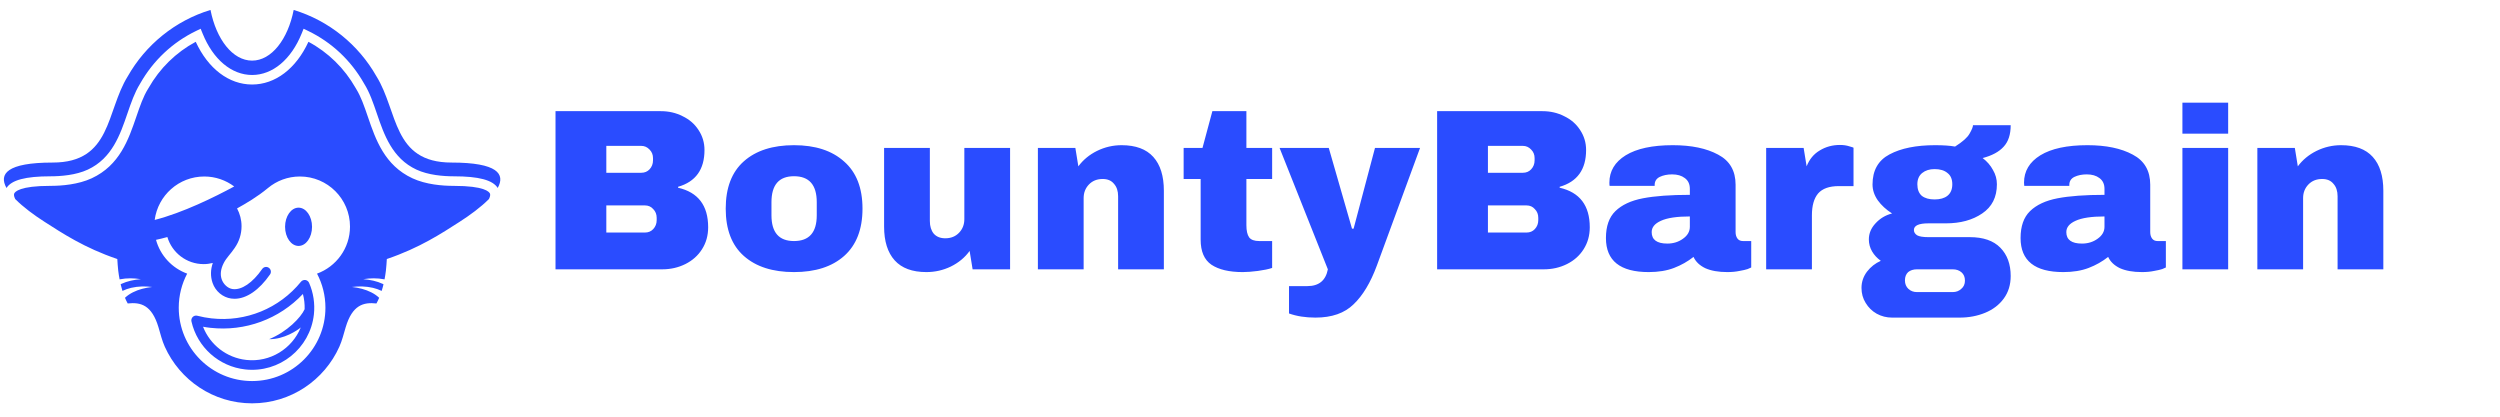 <svg width="174" height="29" viewBox="0 0 174 29" fill="none" xmlns="http://www.w3.org/2000/svg">
<path d="M45.992 7.737C46.547 7.737 47.054 7.854 47.513 8.089C47.982 8.313 48.35 8.633 48.617 9.049C48.894 9.465 49.032 9.929 49.032 10.441C49.032 11.796 48.419 12.649 47.193 13.001V13.065C48.59 13.385 49.288 14.302 49.288 15.817C49.288 16.393 49.145 16.905 48.856 17.353C48.579 17.79 48.195 18.131 47.705 18.377C47.214 18.622 46.675 18.745 46.089 18.745H38.664V7.737H45.992ZM42.2 12.025H44.633C44.867 12.025 45.059 11.945 45.209 11.785C45.368 11.614 45.449 11.406 45.449 11.161V11.001C45.449 10.766 45.368 10.569 45.209 10.409C45.048 10.238 44.856 10.153 44.633 10.153H42.2V12.025ZM42.2 16.185H44.889C45.123 16.185 45.315 16.105 45.465 15.945C45.624 15.774 45.705 15.566 45.705 15.321V15.161C45.705 14.915 45.624 14.713 45.465 14.553C45.315 14.382 45.123 14.297 44.889 14.297H42.2V16.185ZM55.262 10.105C56.744 10.105 57.907 10.483 58.75 11.241C59.603 11.988 60.03 13.081 60.03 14.521C60.03 15.961 59.603 17.059 58.75 17.817C57.907 18.564 56.744 18.937 55.262 18.937C53.779 18.937 52.616 18.564 51.774 17.817C50.931 17.07 50.51 15.972 50.51 14.521C50.51 13.07 50.931 11.972 51.774 11.225C52.616 10.478 53.779 10.105 55.262 10.105ZM55.262 12.265C54.216 12.265 53.694 12.867 53.694 14.073V14.985C53.694 16.18 54.216 16.777 55.262 16.777C56.318 16.777 56.846 16.18 56.846 14.985V14.073C56.846 12.867 56.318 12.265 55.262 12.265ZM67.694 18.745L67.486 17.465C67.155 17.924 66.718 18.286 66.174 18.553C65.64 18.809 65.075 18.937 64.478 18.937C63.496 18.937 62.76 18.665 62.27 18.121C61.779 17.577 61.533 16.793 61.533 15.769V10.297H64.718V15.385C64.718 15.748 64.808 16.041 64.99 16.265C65.181 16.478 65.448 16.585 65.79 16.585C66.184 16.585 66.504 16.457 66.749 16.201C66.995 15.945 67.118 15.63 67.118 15.257V10.297H70.302V18.745H67.694ZM78.061 10.105C79.043 10.105 79.779 10.377 80.269 10.921C80.76 11.465 81.005 12.249 81.005 13.273V18.745H77.821V13.657C77.821 13.294 77.725 13.006 77.533 12.793C77.352 12.569 77.091 12.457 76.749 12.457C76.355 12.457 76.035 12.585 75.789 12.841C75.544 13.097 75.421 13.412 75.421 13.785V18.745H72.237V10.297H74.845L75.053 11.577C75.384 11.129 75.816 10.771 76.349 10.505C76.893 10.238 77.464 10.105 78.061 10.105ZM88.541 10.297V12.457H86.749V15.673C86.749 16.057 86.813 16.34 86.941 16.521C87.069 16.692 87.304 16.777 87.645 16.777H88.541V18.649C88.285 18.734 87.954 18.803 87.549 18.857C87.144 18.91 86.792 18.937 86.493 18.937C85.555 18.937 84.829 18.766 84.317 18.425C83.816 18.084 83.565 17.502 83.565 16.681V12.457H82.381V10.297H83.693L84.381 7.737H86.749V10.297H88.541ZM95.827 18.489C95.389 19.673 94.851 20.569 94.211 21.177C93.581 21.796 92.696 22.105 91.555 22.105C90.861 22.105 90.248 22.009 89.715 21.817V19.913H90.995C91.795 19.913 92.269 19.523 92.419 18.745L89.059 10.297H92.483L94.099 15.913H94.211L95.699 10.297H98.835L95.827 18.489ZM107.352 7.737C107.907 7.737 108.413 7.854 108.872 8.089C109.341 8.313 109.709 8.633 109.976 9.049C110.253 9.465 110.392 9.929 110.392 10.441C110.392 11.796 109.779 12.649 108.552 13.001V13.065C109.949 13.385 110.648 14.302 110.648 15.817C110.648 16.393 110.504 16.905 110.216 17.353C109.939 17.79 109.555 18.131 109.064 18.377C108.573 18.622 108.035 18.745 107.448 18.745H100.024V7.737H107.352ZM103.56 12.025H105.992C106.227 12.025 106.419 11.945 106.568 11.785C106.728 11.614 106.808 11.406 106.808 11.161V11.001C106.808 10.766 106.728 10.569 106.568 10.409C106.408 10.238 106.216 10.153 105.992 10.153H103.56V12.025ZM103.56 16.185H106.248C106.483 16.185 106.675 16.105 106.824 15.945C106.984 15.774 107.064 15.566 107.064 15.321V15.161C107.064 14.915 106.984 14.713 106.824 14.553C106.675 14.382 106.483 14.297 106.248 14.297H103.56V16.185ZM116.429 10.105C117.72 10.105 118.77 10.323 119.581 10.761C120.392 11.188 120.797 11.886 120.797 12.857V16.153C120.797 16.334 120.84 16.483 120.925 16.601C121.01 16.718 121.138 16.777 121.309 16.777H121.885V18.617C121.853 18.638 121.768 18.675 121.629 18.729C121.501 18.771 121.314 18.814 121.069 18.857C120.824 18.91 120.541 18.937 120.221 18.937C119.602 18.937 119.09 18.846 118.685 18.665C118.29 18.473 118.018 18.212 117.869 17.881C117.464 18.201 117.01 18.457 116.509 18.649C116.008 18.841 115.421 18.937 114.749 18.937C112.765 18.937 111.773 18.148 111.773 16.569C111.773 15.748 111.992 15.123 112.429 14.697C112.877 14.259 113.517 13.961 114.349 13.801C115.181 13.641 116.269 13.561 117.613 13.561V13.145C117.613 12.814 117.496 12.563 117.261 12.393C117.037 12.222 116.744 12.137 116.381 12.137C116.05 12.137 115.762 12.195 115.517 12.313C115.282 12.43 115.165 12.617 115.165 12.873V12.937H112.029C112.018 12.883 112.013 12.809 112.013 12.713C112.013 11.913 112.392 11.278 113.149 10.809C113.917 10.339 115.01 10.105 116.429 10.105ZM117.613 15.065C116.706 15.065 116.034 15.166 115.597 15.369C115.17 15.561 114.957 15.822 114.957 16.153C114.957 16.686 115.32 16.953 116.045 16.953C116.461 16.953 116.824 16.841 117.133 16.617C117.453 16.393 117.613 16.116 117.613 15.785V15.065ZM128.061 10.089C128.306 10.089 128.525 10.121 128.717 10.185C128.909 10.238 129.005 10.27 129.005 10.281V12.953H127.981C127.32 12.953 126.84 13.123 126.541 13.465C126.253 13.806 126.109 14.313 126.109 14.985V18.745H122.925V10.297H125.533L125.741 11.577C125.933 11.086 126.237 10.718 126.653 10.473C127.069 10.217 127.538 10.089 128.061 10.089ZM139.944 8.713C139.944 9.364 139.779 9.865 139.448 10.217C139.128 10.569 138.643 10.83 137.992 11.001C138.302 11.236 138.542 11.513 138.712 11.833C138.894 12.142 138.984 12.473 138.984 12.825C138.984 13.721 138.643 14.398 137.96 14.857C137.288 15.316 136.446 15.545 135.432 15.545H134.216C133.544 15.545 133.208 15.7 133.208 16.009C133.208 16.158 133.283 16.281 133.432 16.377C133.582 16.462 133.843 16.505 134.216 16.505H137.096C138.035 16.505 138.744 16.75 139.224 17.241C139.704 17.732 139.944 18.387 139.944 19.209C139.944 19.817 139.784 20.34 139.464 20.777C139.144 21.214 138.712 21.545 138.168 21.769C137.624 21.993 137.032 22.105 136.392 22.105H131.688C131.304 22.105 130.947 22.014 130.616 21.833C130.296 21.651 130.04 21.401 129.848 21.081C129.656 20.771 129.56 20.425 129.56 20.041C129.56 19.625 129.688 19.246 129.944 18.905C130.2 18.574 130.52 18.323 130.904 18.153C130.648 17.971 130.446 17.753 130.296 17.497C130.147 17.241 130.072 16.963 130.072 16.665C130.072 16.249 130.227 15.876 130.536 15.545C130.846 15.204 131.23 14.974 131.688 14.857C131.272 14.59 130.942 14.286 130.696 13.945C130.451 13.593 130.328 13.225 130.328 12.841C130.328 11.86 130.723 11.161 131.512 10.745C132.312 10.318 133.368 10.105 134.68 10.105C135.256 10.105 135.72 10.137 136.072 10.201C136.595 9.87 136.931 9.572 137.08 9.305C137.24 9.028 137.32 8.83 137.32 8.713H139.944ZM134.648 11.769C134.296 11.769 134.008 11.86 133.784 12.041C133.56 12.222 133.448 12.483 133.448 12.825C133.448 13.177 133.55 13.444 133.752 13.625C133.966 13.796 134.264 13.881 134.648 13.881C135.032 13.881 135.331 13.796 135.544 13.625C135.768 13.444 135.88 13.177 135.88 12.825C135.88 12.473 135.768 12.211 135.544 12.041C135.331 11.86 135.032 11.769 134.648 11.769ZM133.416 18.745C133.171 18.745 132.968 18.809 132.808 18.937C132.659 19.076 132.584 19.267 132.584 19.513C132.584 19.758 132.664 19.956 132.824 20.105C132.984 20.254 133.182 20.329 133.416 20.329H135.912C136.147 20.329 136.344 20.254 136.504 20.105C136.675 19.966 136.76 19.774 136.76 19.529C136.76 19.284 136.68 19.091 136.52 18.953C136.36 18.814 136.158 18.745 135.912 18.745H133.416ZM145.288 10.105C146.579 10.105 147.63 10.323 148.44 10.761C149.251 11.188 149.656 11.886 149.656 12.857V16.153C149.656 16.334 149.699 16.483 149.784 16.601C149.87 16.718 149.998 16.777 150.168 16.777H150.744V18.617C150.712 18.638 150.627 18.675 150.488 18.729C150.36 18.771 150.174 18.814 149.928 18.857C149.683 18.91 149.4 18.937 149.08 18.937C148.462 18.937 147.95 18.846 147.544 18.665C147.15 18.473 146.878 18.212 146.728 17.881C146.323 18.201 145.87 18.457 145.368 18.649C144.867 18.841 144.28 18.937 143.608 18.937C141.624 18.937 140.632 18.148 140.632 16.569C140.632 15.748 140.851 15.123 141.288 14.697C141.736 14.259 142.376 13.961 143.208 13.801C144.04 13.641 145.128 13.561 146.472 13.561V13.145C146.472 12.814 146.355 12.563 146.12 12.393C145.896 12.222 145.603 12.137 145.24 12.137C144.91 12.137 144.622 12.195 144.376 12.313C144.142 12.43 144.024 12.617 144.024 12.873V12.937H140.888C140.878 12.883 140.872 12.809 140.872 12.713C140.872 11.913 141.251 11.278 142.008 10.809C142.776 10.339 143.87 10.105 145.288 10.105ZM146.472 15.065C145.566 15.065 144.894 15.166 144.456 15.369C144.03 15.561 143.816 15.822 143.816 16.153C143.816 16.686 144.179 16.953 144.904 16.953C145.32 16.953 145.683 16.841 145.992 16.617C146.312 16.393 146.472 16.116 146.472 15.785V15.065ZM151.896 9.305V7.145H155.08V9.305H151.896ZM151.896 18.745V10.297H155.08V18.745H151.896ZM162.936 10.105C163.918 10.105 164.654 10.377 165.144 10.921C165.635 11.465 165.88 12.249 165.88 13.273V18.745H162.696V13.657C162.696 13.294 162.6 13.006 162.408 12.793C162.227 12.569 161.966 12.457 161.624 12.457C161.23 12.457 160.91 12.585 160.664 12.841C160.419 13.097 160.296 13.412 160.296 13.785V18.745H157.112V10.297H159.72L159.928 11.577C160.259 11.129 160.691 10.771 161.224 10.505C161.768 10.238 162.339 10.105 162.936 10.105Z" fill="#2A4CFF"/>
<g clip-path="url(#clip0_946_1736)">
<path d="M0.451 13.081C-0.09 12.113 0.463 11.314 3.666 11.314C7.781 11.314 7.374 7.75 8.892 5.311C10.137 3.116 12.191 1.439 14.651 0.692C15.053 2.739 16.196 4.219 17.546 4.219C18.895 4.219 20.039 2.739 20.44 0.692C22.9 1.439 24.955 3.116 26.2 5.311C27.718 7.75 27.31 11.314 31.427 11.314C34.629 11.314 35.182 12.113 34.641 13.081C34.293 12.53 33.315 12.271 31.587 12.271C30.859 12.271 29.815 12.19 28.987 11.806C27.297 11.021 26.73 9.367 26.23 7.906C25.973 7.152 25.728 6.438 25.354 5.839L25.333 5.803C24.429 4.207 23.085 2.945 21.449 2.154L21.13 2L20.997 2.33C20.266 4.139 18.976 5.219 17.548 5.219C16.12 5.219 14.831 4.139 14.1 2.33L13.966 2L13.647 2.154C12.011 2.945 10.668 4.207 9.762 5.804L9.742 5.839C9.369 6.44 9.124 7.152 8.865 7.907C8.365 9.367 7.8 11.021 6.109 11.806C5.28 12.19 4.237 12.271 3.508 12.271C1.781 12.271 0.802 12.53 0.454 13.081H0.451ZM21.847 21.885C21.585 24.257 19.442 25.975 17.07 25.713C15.238 25.511 13.732 24.167 13.324 22.37C13.298 22.258 13.334 22.139 13.417 22.058C13.501 21.977 13.62 21.945 13.732 21.976C14.057 22.061 14.392 22.122 14.724 22.159C17.111 22.422 19.438 21.469 20.949 19.608C21.021 19.52 21.132 19.475 21.253 19.488C21.367 19.504 21.465 19.578 21.512 19.685C21.814 20.373 21.929 21.135 21.847 21.888V21.885ZM18.73 23.607C19.976 23.099 20.942 22.102 21.202 21.521C21.214 21.163 21.174 20.806 21.082 20.461C19.432 22.21 17.068 23.084 14.651 22.817C14.477 22.799 14.304 22.773 14.131 22.741C14.622 23.997 15.773 24.901 17.142 25.051C18.805 25.234 20.332 24.268 20.935 22.789C20.703 22.989 19.774 23.622 18.73 23.607ZM34.03 13.853C33.473 14.416 32.704 14.981 31.988 15.439C30.754 16.229 29.221 17.249 26.923 18.028C26.909 18.29 26.889 18.557 26.859 18.835C26.834 19.044 26.801 19.247 26.764 19.445C26.758 19.445 26.754 19.443 26.749 19.441C26.252 19.343 25.756 19.356 25.282 19.431C25.761 19.465 26.229 19.569 26.637 19.757C26.656 19.766 26.673 19.776 26.692 19.786C26.655 19.947 26.611 20.1 26.564 20.248C26.369 20.153 26.165 20.084 25.962 20.034C25.469 19.919 24.973 19.915 24.497 19.973C24.973 20.025 25.437 20.143 25.838 20.346C26.038 20.447 26.221 20.569 26.371 20.71C26.378 20.715 26.383 20.722 26.389 20.729C26.33 20.867 26.268 21 26.2 21.121C25.296 21.021 24.526 21.226 24.062 22.768C23.922 23.232 23.813 23.699 23.619 24.131C22.576 26.455 20.245 28.072 17.544 28.072C14.844 28.072 12.515 26.455 11.47 24.131C11.275 23.699 11.166 23.232 11.027 22.768C10.563 21.224 9.793 21.021 8.889 21.121C8.82 21 8.757 20.867 8.699 20.729C8.704 20.723 8.709 20.716 8.716 20.71C8.866 20.569 9.05 20.447 9.249 20.346C9.649 20.143 10.115 20.025 10.591 19.973C10.116 19.915 9.619 19.919 9.126 20.034C8.922 20.082 8.719 20.153 8.523 20.248C8.477 20.1 8.434 19.947 8.396 19.786C8.414 19.776 8.431 19.766 8.45 19.757C8.858 19.569 9.326 19.465 9.805 19.431C9.332 19.355 8.836 19.343 8.338 19.441C8.333 19.441 8.329 19.444 8.324 19.445C8.287 19.247 8.253 19.045 8.228 18.835C8.199 18.557 8.179 18.29 8.164 18.028C5.867 17.249 4.334 16.229 3.101 15.439C2.385 14.981 1.616 14.417 1.059 13.853C0.95 13.636 0.97 13.52 0.987 13.476C1.038 13.349 1.367 12.936 3.503 12.936C4.299 12.936 5.445 12.844 6.384 12.408C8.332 11.504 8.946 9.708 9.49 8.12C9.736 7.402 9.967 6.724 10.302 6.187C10.314 6.168 10.326 6.148 10.337 6.13C11.117 4.754 12.249 3.646 13.623 2.909C14.484 4.778 15.93 5.882 17.546 5.882C19.161 5.882 20.606 4.779 21.468 2.909C22.843 3.646 23.974 4.755 24.755 6.13C24.765 6.15 24.777 6.168 24.789 6.188C25.123 6.725 25.356 7.402 25.602 8.123C26.144 9.708 26.76 11.504 28.706 12.409C29.645 12.845 30.791 12.937 31.587 12.937C33.721 12.937 34.052 13.351 34.103 13.477C34.12 13.522 34.14 13.639 34.031 13.855L34.03 13.853ZM10.766 15.308C12.725 14.806 14.93 13.719 16.3 12.978C15.719 12.544 15 12.284 14.218 12.284C12.45 12.284 10.992 13.602 10.766 15.308ZM24.36 15.771C24.36 13.845 22.799 12.284 20.874 12.284C20.032 12.284 19.259 12.582 18.657 13.081C17.898 13.71 17.116 14.162 16.499 14.506C16.696 14.876 16.812 15.296 16.812 15.744C16.812 16.3 16.639 16.814 16.346 17.238C16.344 17.242 16.342 17.246 16.34 17.249C16.033 17.704 15.769 17.924 15.574 18.303C15.34 18.755 15.328 19.128 15.426 19.428C15.541 19.776 15.851 20.069 16.183 20.118C16.811 20.207 17.58 19.686 18.248 18.722C18.353 18.571 18.559 18.533 18.71 18.638C18.862 18.743 18.899 18.95 18.794 19.101C18.04 20.19 17.154 20.795 16.325 20.795C16.245 20.795 16.166 20.79 16.087 20.778C15.505 20.694 14.996 20.276 14.795 19.69C14.638 19.231 14.654 18.765 14.811 18.302C14.607 18.352 14.395 18.382 14.175 18.382C12.98 18.382 11.973 17.587 11.649 16.498C11.362 16.578 11.099 16.641 10.858 16.693C11.157 17.785 11.972 18.661 13.027 19.045C12.654 19.754 12.441 20.561 12.441 21.417C12.441 24.236 14.727 26.521 17.546 26.521C20.364 26.521 22.65 24.236 22.65 21.417C22.65 20.561 22.439 19.754 22.065 19.045C23.402 18.557 24.36 17.278 24.36 15.773V15.771ZM21.718 15.785C21.718 16.522 21.298 17.117 20.779 17.117C20.261 17.117 19.841 16.52 19.841 15.785C19.841 15.05 20.261 14.453 20.779 14.453C21.298 14.453 21.718 15.05 21.718 15.785Z" fill="#2A4CFF"/>
</g>
<defs>
<clipPath id="clip0_946_1736">
<rect width="34.553" height="27.38" fill="white" transform="translate(0.27 0.692)"/>
</clipPath>
</defs>
</svg>
